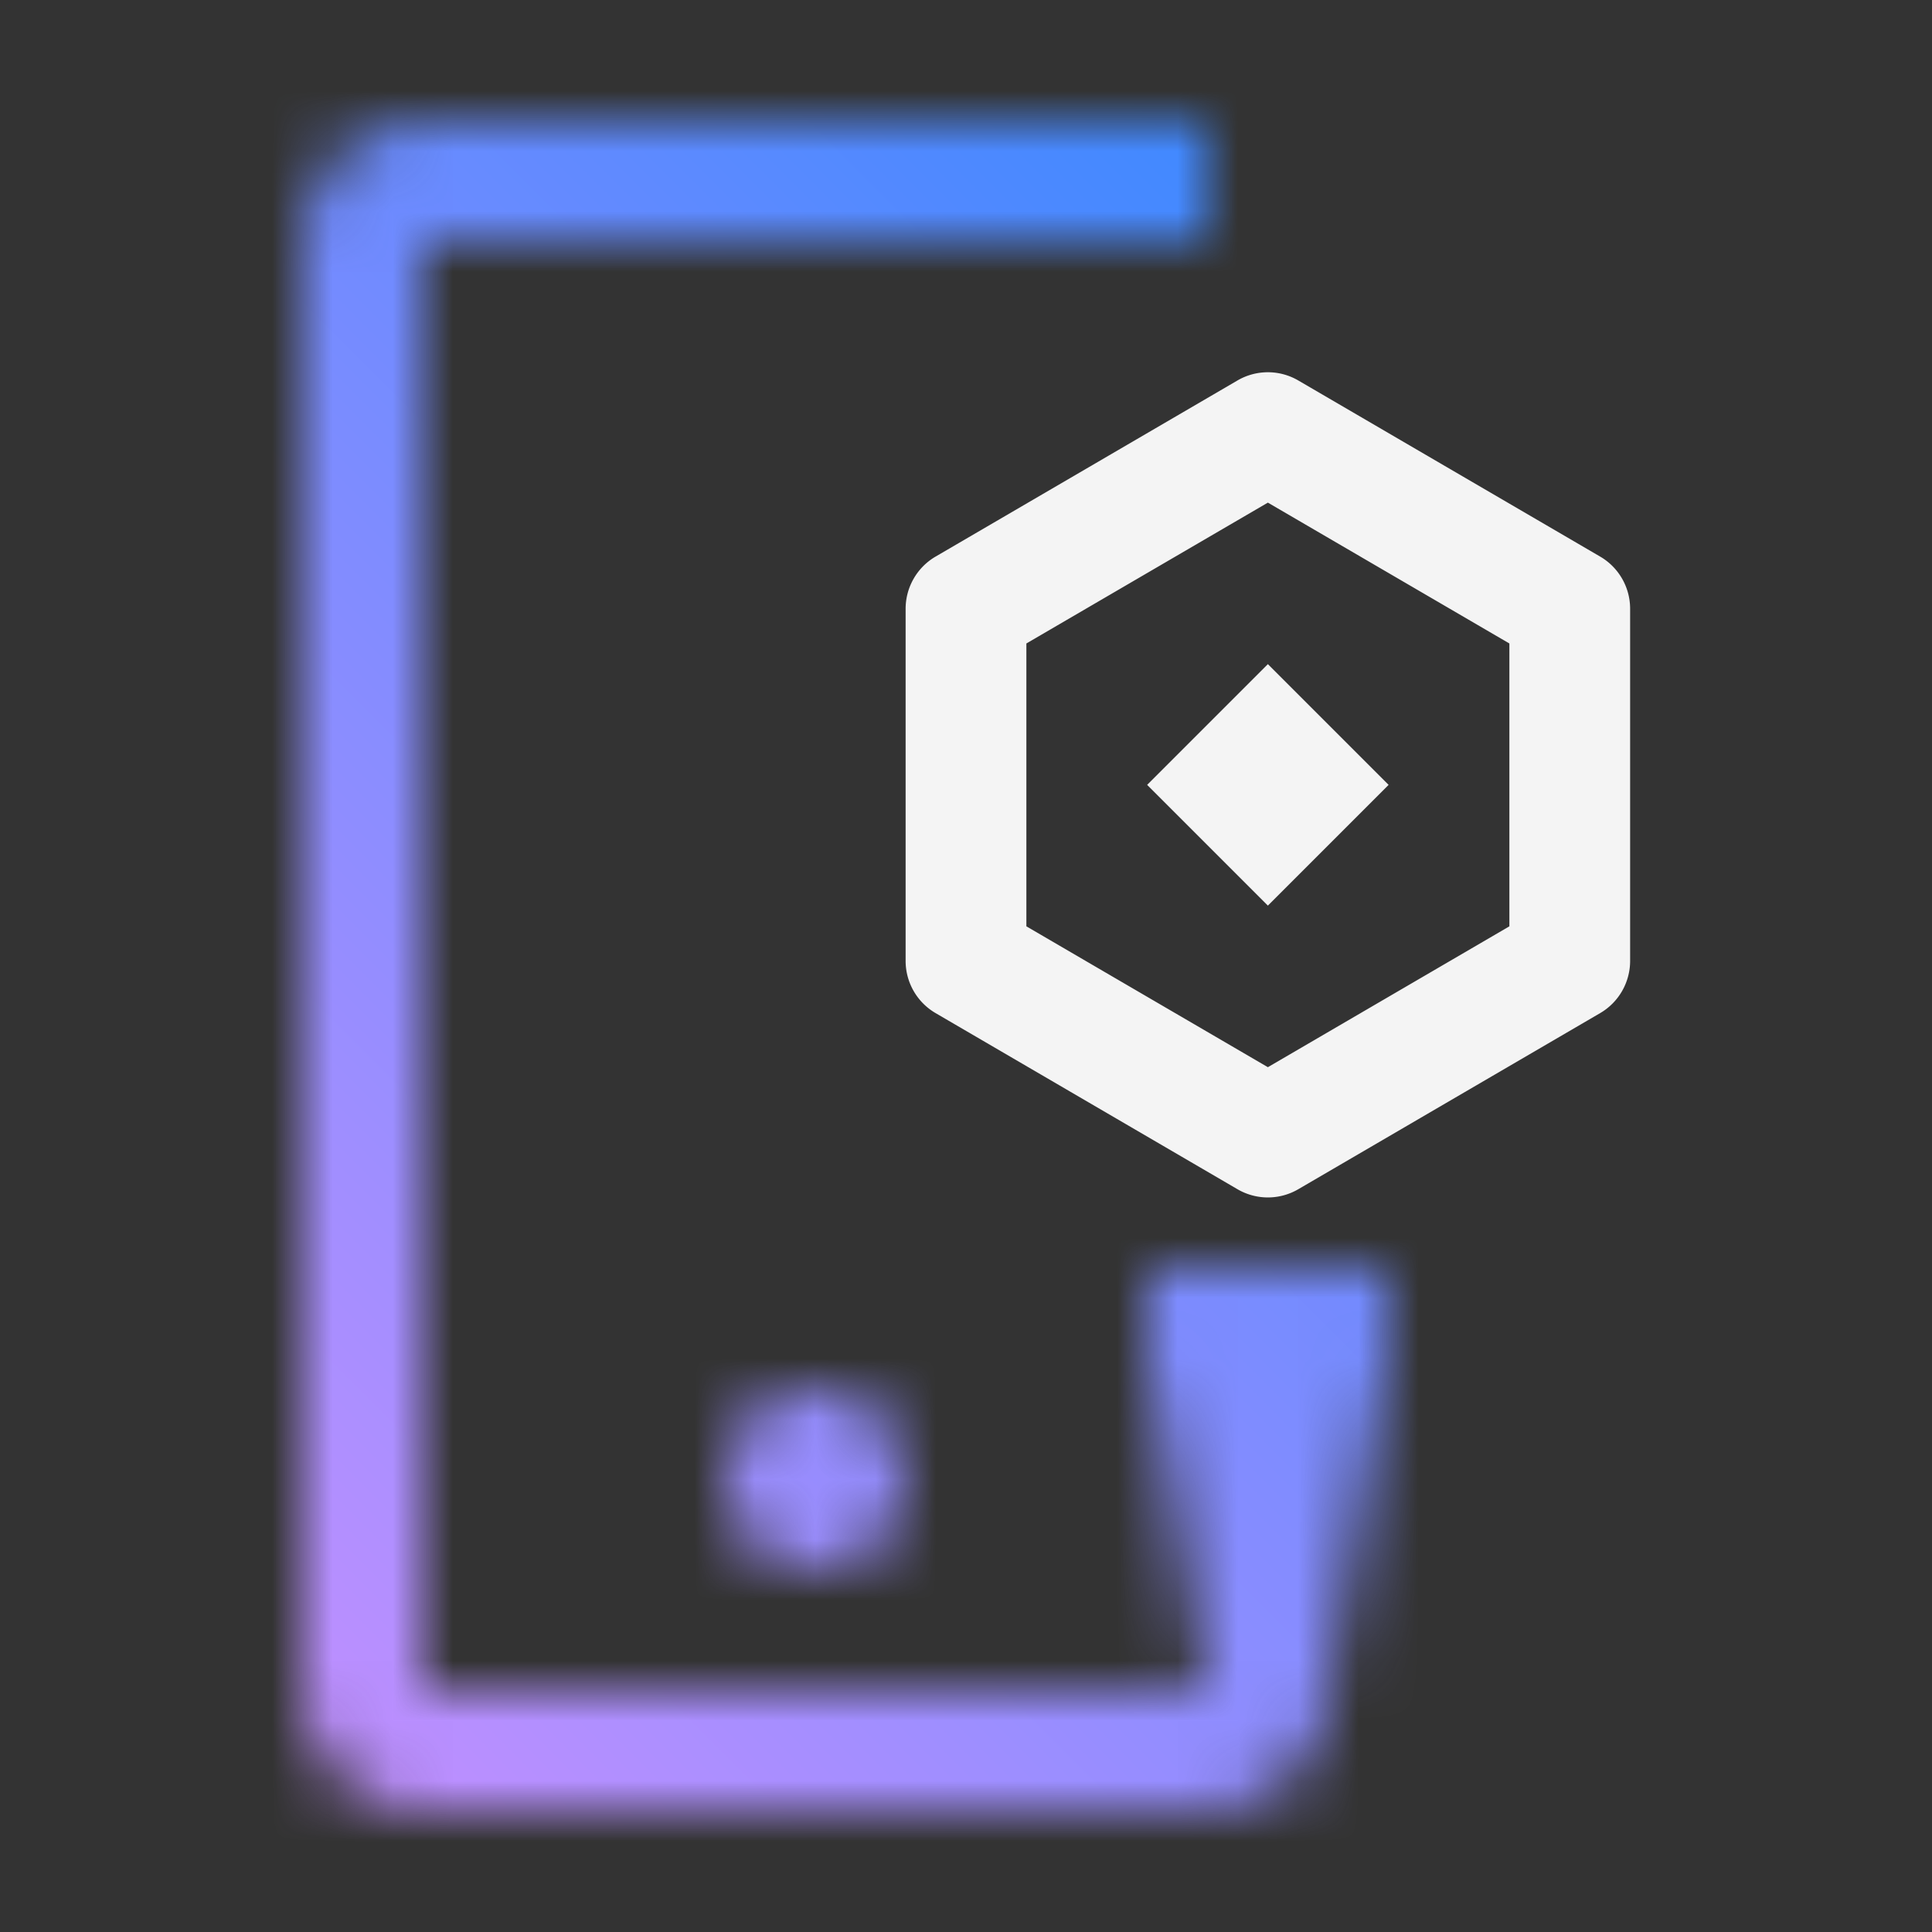 <svg id="MobileFoundation" xmlns="http://www.w3.org/2000/svg" viewBox="0 0 32 32"><rect x="0" y="0" width="32" height="32" fill="#333333" stroke="none"/><defs><linearGradient id="fv1u8kcq7a" x1="-3412.5" y1="-3659.5" x2="-3405.5" y2="-3659.5" gradientTransform="translate(3430 3684)" gradientUnits="userSpaceOnUse"><stop offset="0" stop-opacity="0"/><stop offset=".8"/></linearGradient><linearGradient id="mf379wgyfc" x1="-4270" y1="4272" x2="-4238" y2="4304" gradientTransform="matrix(1 0 0 -1 4270 4304)" gradientUnits="userSpaceOnUse"><stop offset=".1" stop-color="#c590ff"/><stop offset=".9" stop-color="#2887ff"/></linearGradient><mask id="a9vhptofrb" x="0" y="0" width="32" height="32" maskUnits="userSpaceOnUse"><path d="M20 30H7c-1.103 0-2-.897-2-2V4c0-1.103.897-2 2-2h13.001v2H7v24h13v-6h2v6c0 1.103-.897 2-2 2z" style="fill:#fff"/><path transform="rotate(-90 21 24.5)" style="fill:url(#fv1u8kcq7a)" d="M17.5 22.5h7v4h-7z" id="Gradients__x28_black_x29_"/><circle cx="13.5" cy="24.5" r="1.5" style="fill:#fff"/></mask></defs><path style="fill:none" d="M0 0h32v32H0z"/><g style="mask:url(#a9vhptofrb)"><path style="fill:url(#mf379wgyfc)" d="M0 0h32v32H0z"/></g><path transform="rotate(-45 21 13)" style="fill:#f4f4f4" d="M19.586 11.586h2.828v2.828h-2.828z"/><path d="M27 10.083v5.833c0 .355-.189.685-.496.864l-5 2.917a.999.999 0 0 1-1.008 0l-5-2.917a1 1 0 0 1-.496-.864v-5.833c0-.355.189-.685.496-.864l5-2.917a.999.999 0 0 1 1.008 0l5 2.917a1 1 0 0 1 .496.864zm-2 5.26v-4.685l-4-2.333-4 2.333v4.685l4 2.333 4-2.333z" style="fill:#f4f4f4"/></svg>